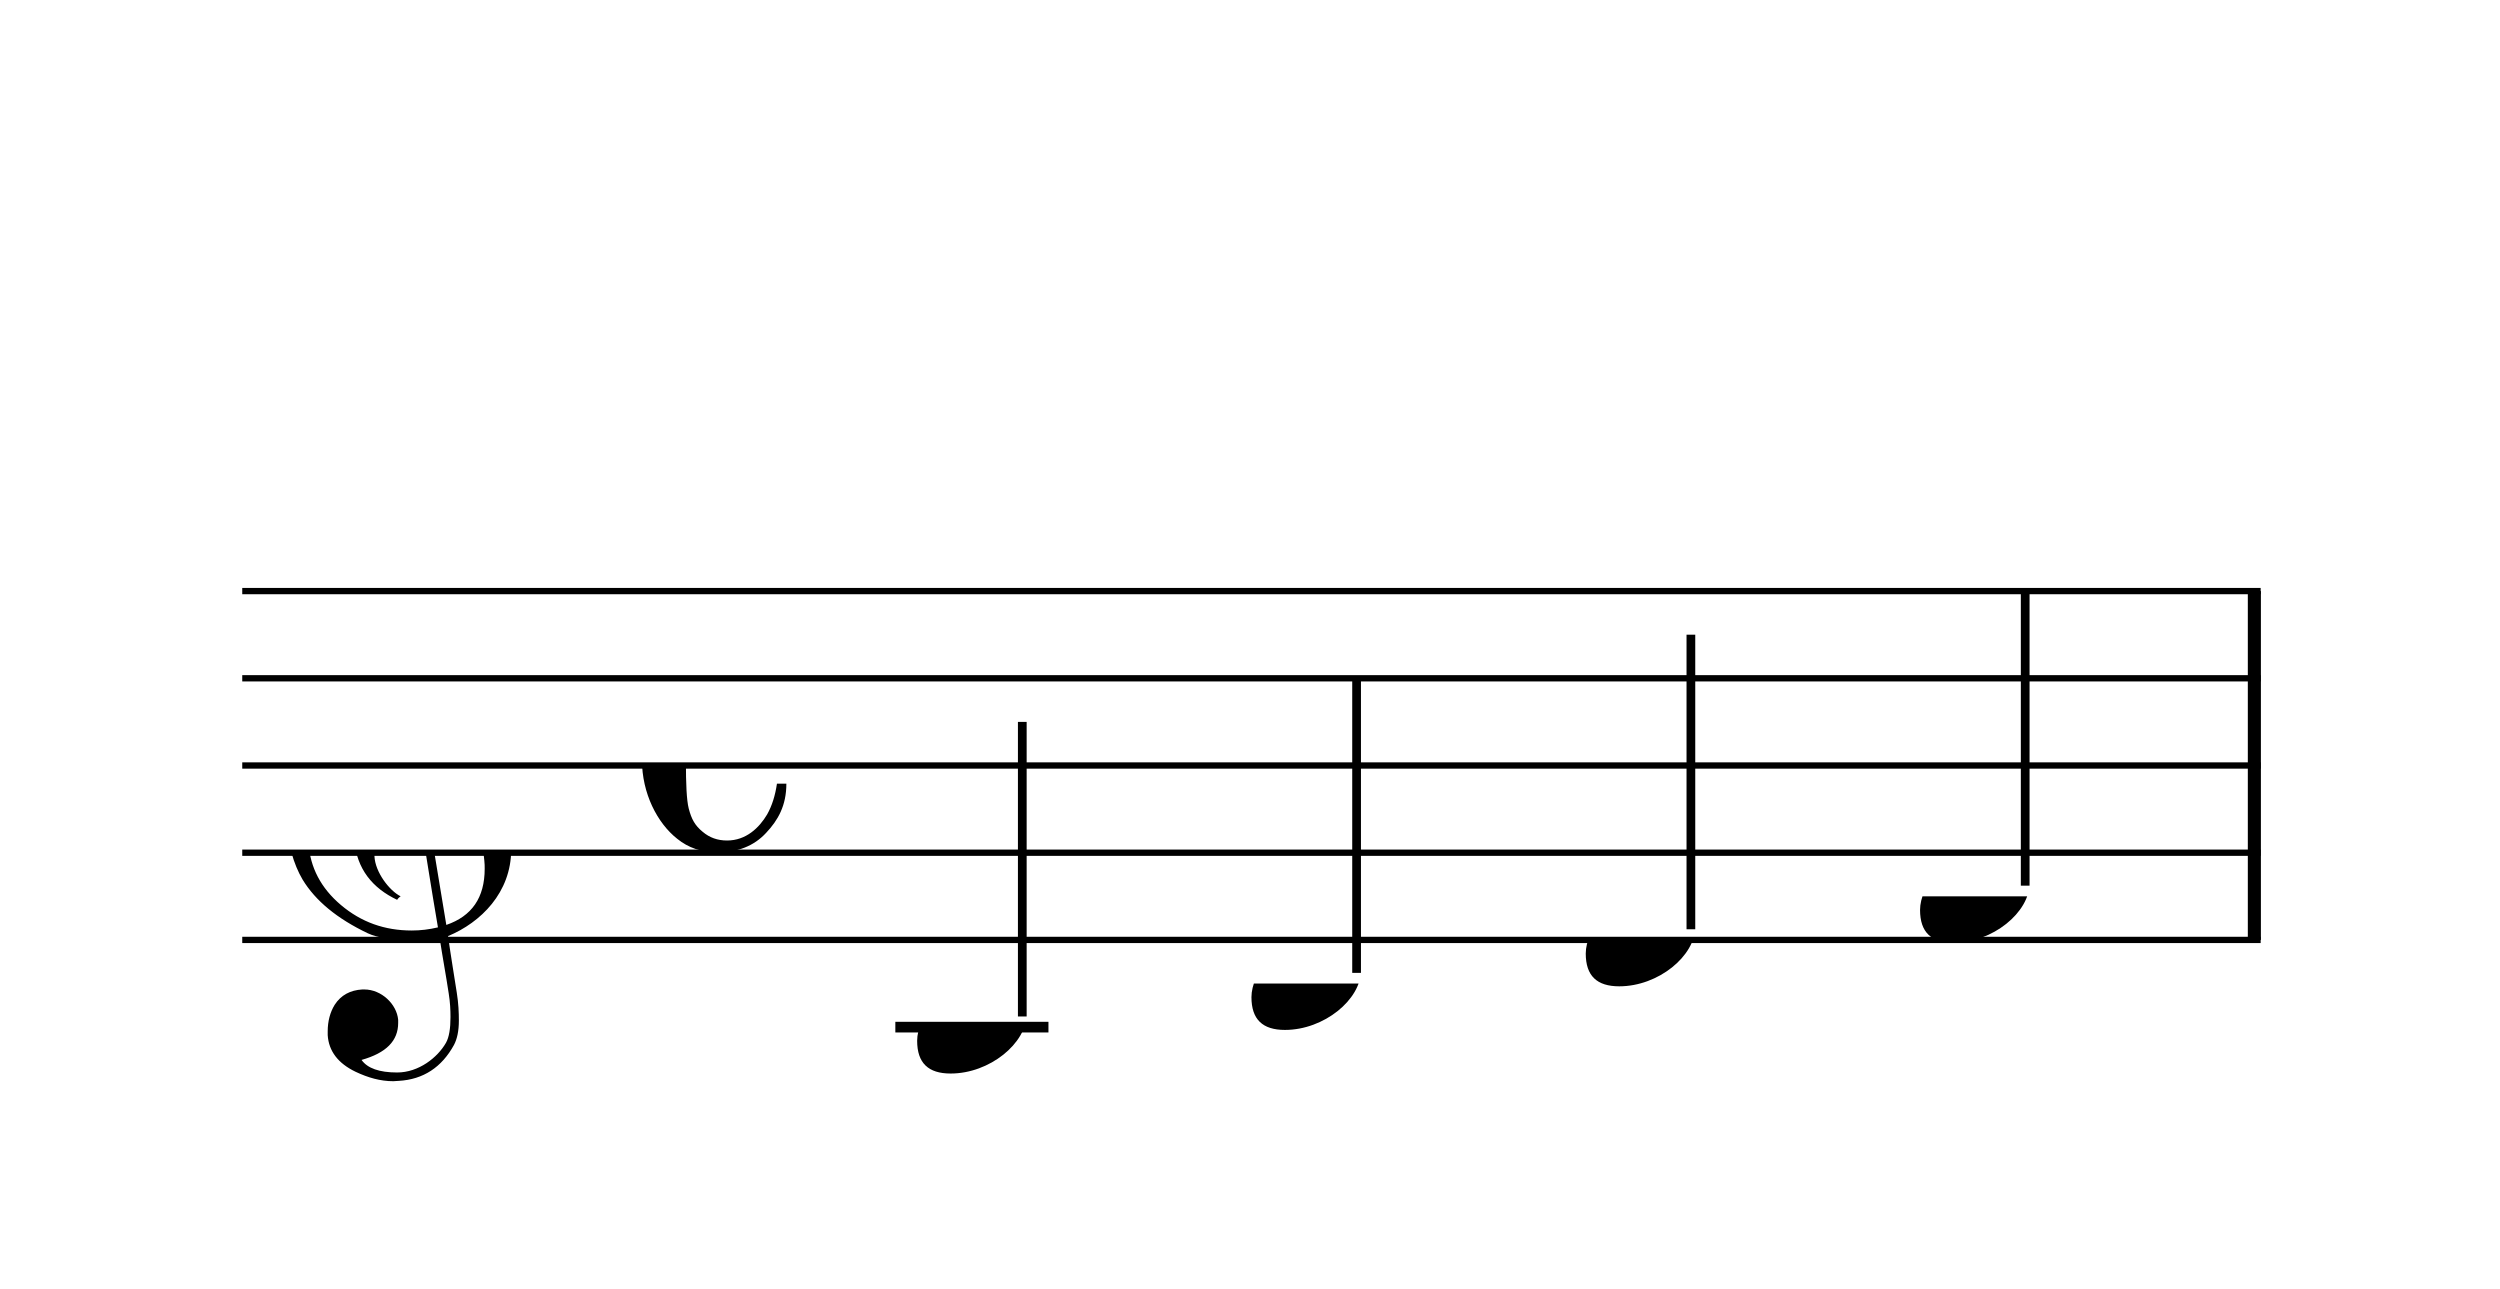 <?xml version="1.0" encoding="UTF-8" standalone="no"?>
<svg width="516px" height="266px" version="1.1" xmlns="http://www.w3.org/2000/svg" xmlns:xlink="http://www.w3.org/1999/xlink" overflow="visible">
	<desc>Engraved by Verovio 2.7.0-dev-57a617f</desc>
	<defs>
		<symbol id="E050" viewBox="0 0 1000 1000" overflow="inherit">
			<path transform="scale(1,-1)" d="M441 -245c-23 -4 -48 -6 -76 -6c-59 0 -102 7 -130 20c-88 42 -150 93 -187 154c-26 44 -43 103 -48 176c0 6 -1 13 -1 19c0 54 15 111 45 170c29 57 65 106 110 148s96 85 153 127c-3 16 -8 46 -13 92c-4 43 -5 73 -5 89c0 117 16 172 69 257c34 54 64 82 89 82 c21 0 43 -30 69 -92s39 -115 41 -159v-15c0 -109 -21 -162 -67 -241c-13 -20 -63 -90 -98 -118c-13 -9 -25 -19 -37 -29l31 -181c8 1 18 2 28 2c58 0 102 -12 133 -35c59 -43 92 -104 98 -184c1 -7 1 -15 1 -22c0 -123 -87 -209 -181 -248c8 -57 17 -110 25 -162 c5 -31 6 -58 6 -80c0 -30 -5 -53 -14 -70c-35 -64 -88 -99 -158 -103c-5 0 -11 -1 -16 -1c-37 0 -72 10 -108 27c-50 24 -77 59 -80 105v11c0 29 7 55 20 76c18 28 45 42 79 44h6c49 0 93 -42 97 -87v-9c0 -51 -34 -86 -105 -106c17 -24 51 -36 102 -36c62 0 116 43 140 85 c9 16 13 41 13 74c0 20 -1 42 -5 67c-8 53 -18 106 -26 159zM461 939c-95 0 -135 -175 -135 -286c0 -24 2 -48 5 -71c50 39 92 82 127 128c40 53 60 100 60 140v8c-4 53 -22 81 -55 81h-2zM406 119l54 -326c73 25 110 78 110 161c0 7 0 15 -1 23c-7 95 -57 142 -151 142h-12 zM382 117c-72 -2 -128 -47 -128 -120v-7c2 -46 43 -99 75 -115c-3 -2 -7 -5 -10 -10c-70 33 -116 88 -123 172v11c0 68 44 126 88 159c23 17 49 29 78 36l-29 170c-21 -13 -52 -37 -92 -73c-50 -44 -86 -84 -109 -119c-45 -69 -67 -130 -67 -182v-13c5 -68 35 -127 93 -176 s125 -73 203 -73c25 0 50 3 75 9c-19 111 -36 221 -54 331z" />
		</symbol>
		<symbol id="E08A" viewBox="0 0 1000 1000" overflow="inherit">
			<path transform="scale(1,-1)" d="M340 179c-9 24 -56 41 -89 41c-46 0 -81 -28 -100 -58c-17 -28 -25 -78 -25 -150c0 -65 2 -111 8 -135c8 -31 18 -49 40 -67c20 -17 43 -25 70 -25c54 0 92 36 115 75c14 25 23 54 28 88h27c0 -63 -24 -105 -58 -141c-35 -38 -82 -56 -140 -56c-45 0 -83 13 -115 39 c-57 45 -101 130 -101 226c0 59 33 127 68 163c36 37 97 72 160 72c36 0 93 -21 121 -40c11 -8 23 -17 33 -30c19 -23 27 -48 27 -76c0 -51 -35 -88 -86 -88c-43 0 -76 27 -76 68c0 26 7 35 21 51c15 17 32 27 58 32c7 2 14 7 14 11z" />
		</symbol>
		<symbol id="E0A4" viewBox="0 0 1000 1000" overflow="inherit">
			<path transform="scale(1,-1)" d="M0 -39c0 68 73 172 200 172c66 0 114 -37 114 -95c0 -84 -106 -171 -218 -171c-64 0 -96 30 -96 94z" />
		</symbol>
	</defs>
	<style type="text/css">g.page-margin{font-family:Times;} g.reh, g.tempo{font-weight:bold;} g.dir, g.dynam, g.mNum{font-style:italic;} g.label{font-weight:normal;}</style>
	<svg class="definition-scale" color="black" viewBox="0 0 5160 2660">
		<g class="page-margin" transform="translate(500, 500)">
			<g class="system" id="system-0000001228804838">
				<g class="section boundaryStart" id="section-L1F1" />
				<g class="measure" id="measure-L1">
					<g class="staff" id="staff-0000000202972962">
						<path d="M0 720 L4166 720" stroke="currentColor" stroke-width="13" />
						<path d="M0 900 L4166 900" stroke="currentColor" stroke-width="13" />
						<path d="M0 1080 L4166 1080" stroke="currentColor" stroke-width="13" />
						<path d="M0 1260 L4166 1260" stroke="currentColor" stroke-width="13" />
						<path d="M0 1440 L4166 1440" stroke="currentColor" stroke-width="13" />
						<g class="clef" id="clef-0000001722572505">
							<use xlink:href="#E050" href="#E050" x="90" y="1260" height="720px" width="720px" />
						</g>
						<g class="meterSig" id="msig-0000000480892826">
							<use xlink:href="#E08A" href="#E08A" x="825" y="1080" height="720px" width="720px" />
						</g>
						<g class="ledgerLines below">
							<path d="M1348 1620 L1664 1620" stroke="currentColor" stroke-width="22" />
						</g>
						<g class="layer" id="layer-L1F1N1">
							<g class="note" id="note-L6F1">
								<use xlink:href="#E0A4" href="#E0A4" x="1393" y="1620" height="720px" width="720px" />
								<g class="stem" id="stem-0000001954028816">
									<rect x="1601" y="990" height="608" width="18" />
								</g>
								<g class="accid" id="accid-0000000729061796" />
							</g>
							<g class="note" id="note-L7F1">
								<use xlink:href="#E0A4" href="#E0A4" x="2083" y="1530" height="720px" width="720px" />
								<g class="stem" id="stem-0000002042380588">
									<rect x="2291" y="900" height="608" width="18" />
								</g>
								<g class="accid" id="accid-0000000140712332" />
							</g>
							<g class="note" id="note-L8F1">
								<use xlink:href="#E0A4" href="#E0A4" x="2773" y="1440" height="720px" width="720px" />
								<g class="stem" id="stem-0000000911928868">
									<rect x="2981" y="810" height="608" width="18" />
								</g>
								<g class="accid" id="accid-0000001966551432" />
							</g>
							<g class="note" id="note-L9F1">
								<use xlink:href="#E0A4" href="#E0A4" x="3463" y="1350" height="720px" width="720px" />
								<g class="stem" id="stem-0000000197695837">
									<rect x="3671" y="720" height="608" width="18" />
								</g>
								<g class="accid" id="accid-0000001363772793" />
							</g>
						</g>
					</g>
					<g class="barLineAttr" id="bline-0000002146566417">
						<path d="M4153 1440 L4153 720" stroke="currentColor" stroke-width="27" />
					</g>
				</g>
				<g class="boundaryEnd section-L1F1" id="bdend-0000002131724444" />
			</g>
			<g class="pgHead autogenerated" id="pghead-0000001423047407" />
		</g>
	</svg>
</svg>
